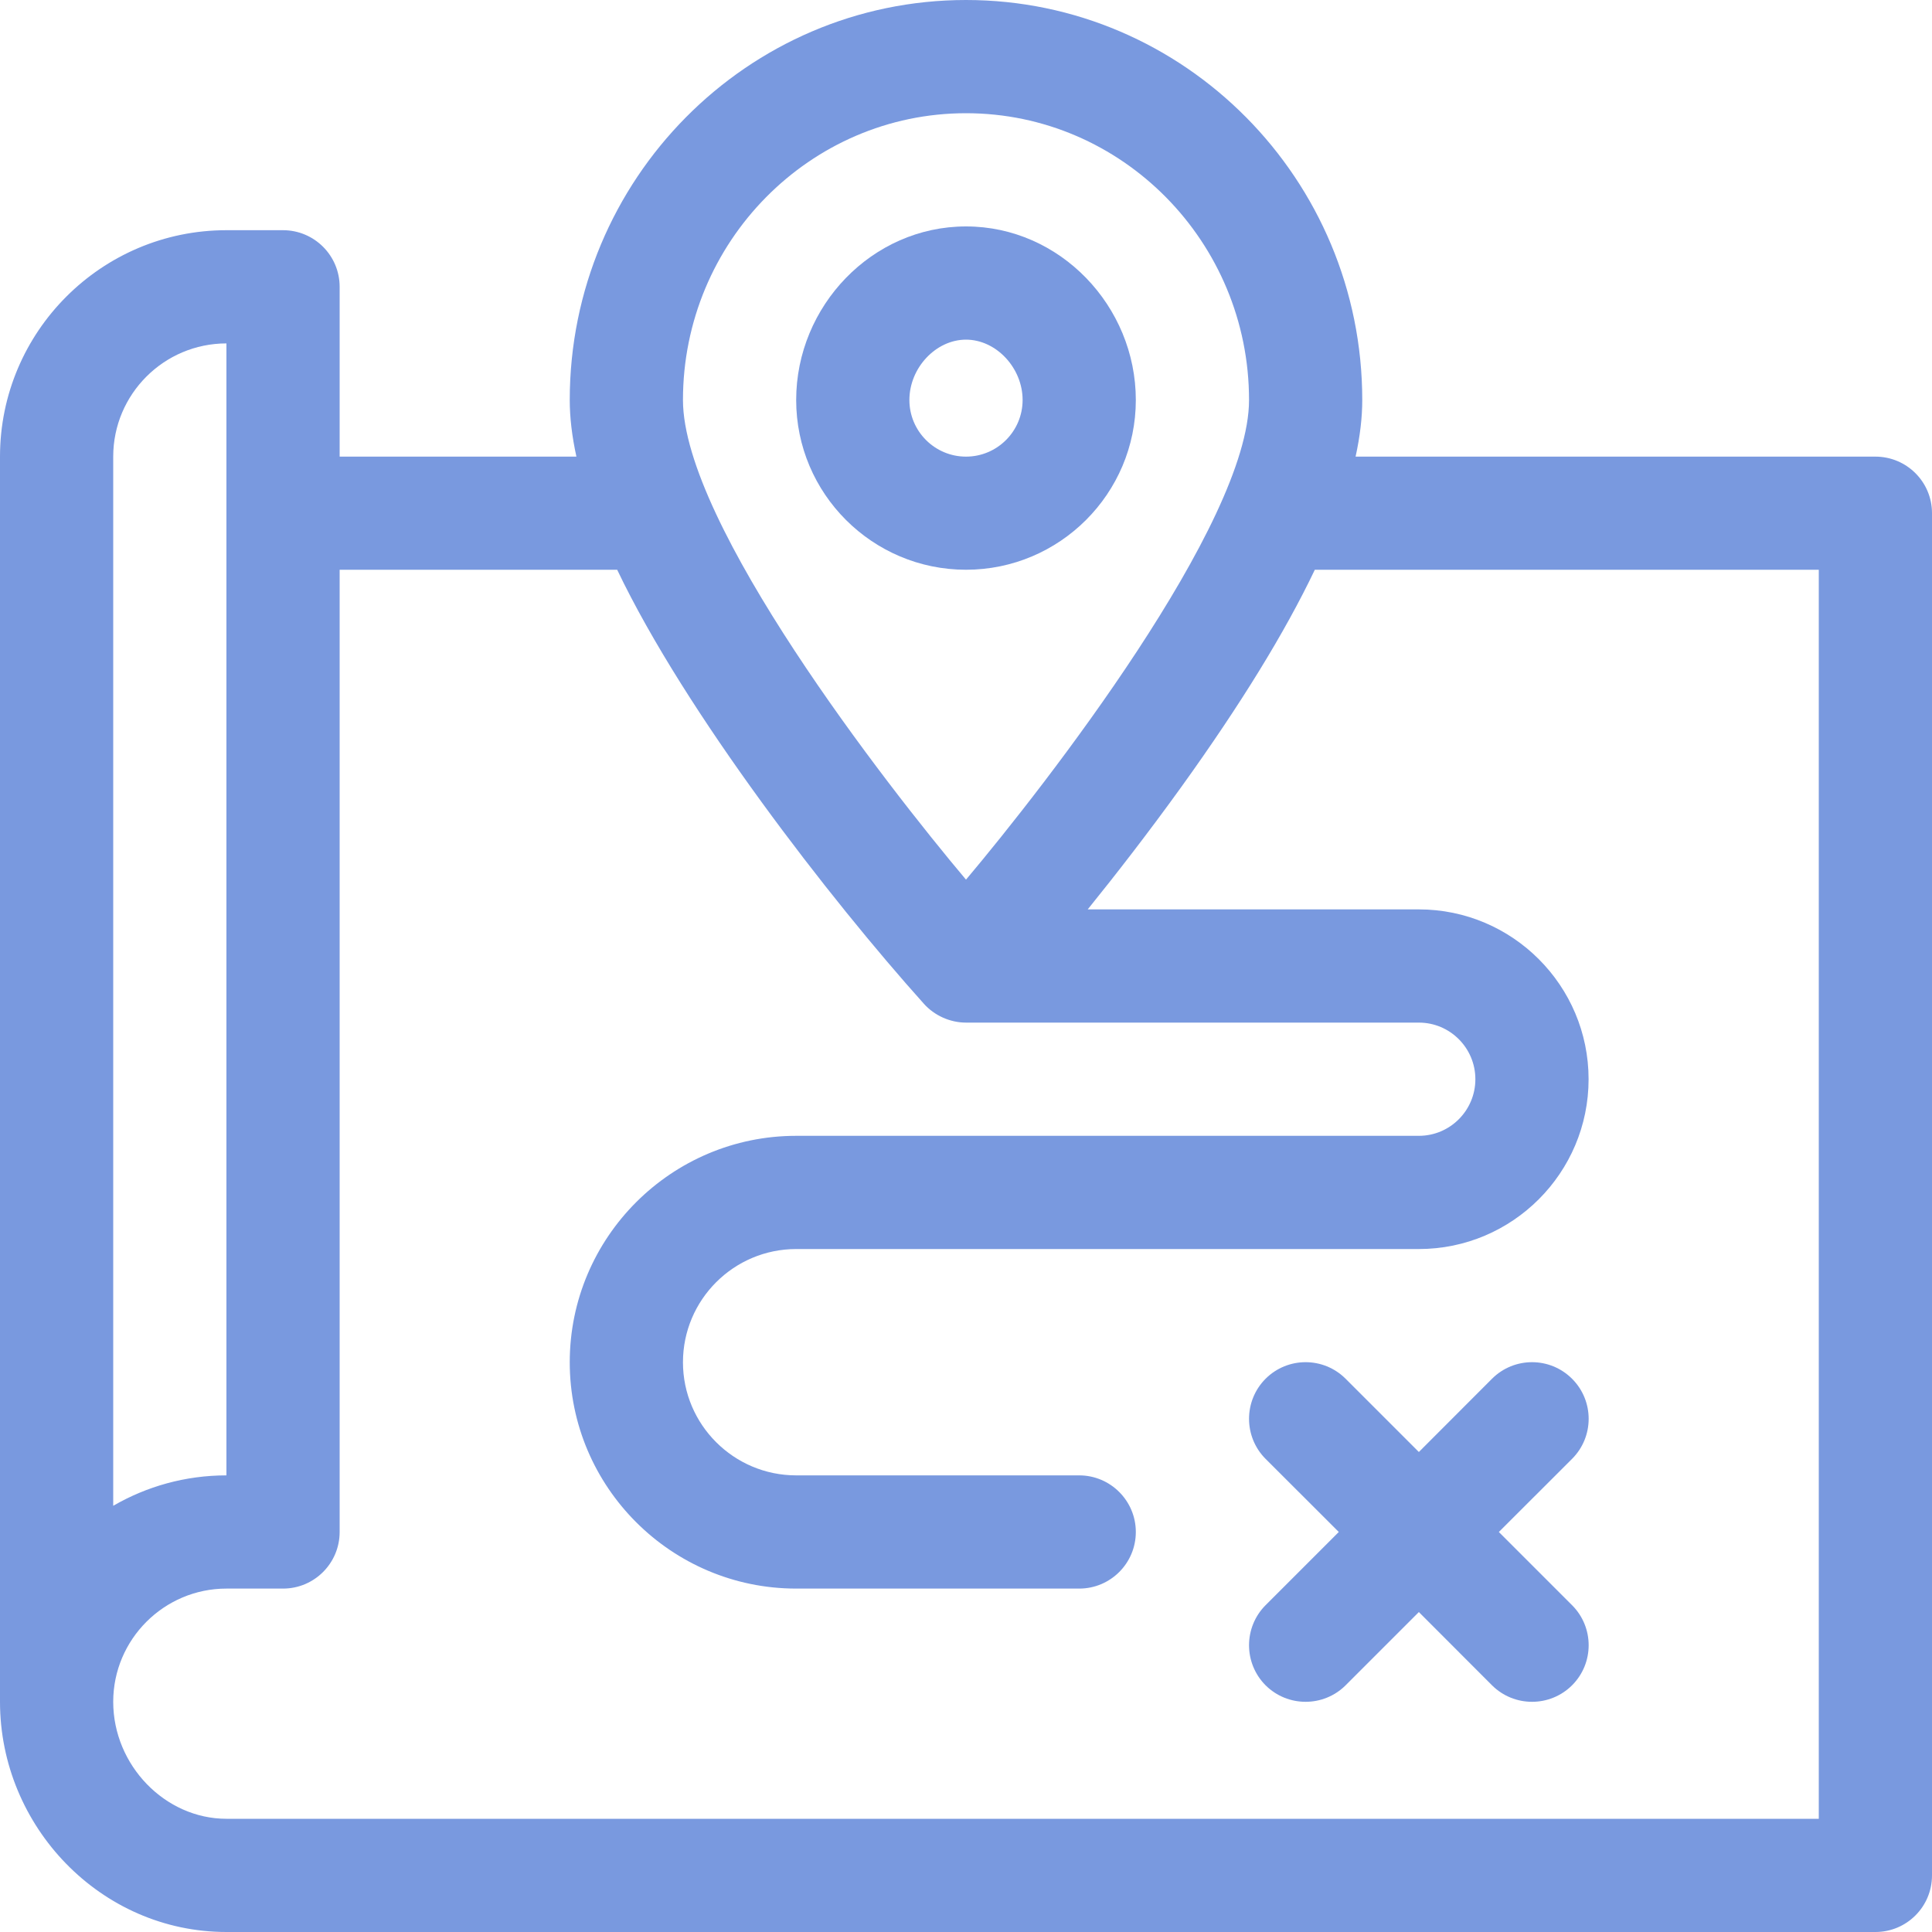 <svg width="20" height="20" viewBox="0 0 20 20" fill="none" xmlns="http://www.w3.org/2000/svg">
<path d="M19.414 4.727H14.033C14.079 4.517 14.102 4.322 14.102 4.141C14.102 1.857 12.262 0 10 0C7.738 0 5.898 1.857 5.898 4.141C5.898 4.322 5.921 4.517 5.967 4.727H3.516V2.969C3.516 2.645 3.253 2.383 2.93 2.383H2.344C1.051 2.383 0 3.434 0 4.727V17.617C0 18.907 1.042 20 2.344 20H19.414C19.738 20 20 19.738 20 19.414V5.312C20 4.989 19.738 4.727 19.414 4.727ZM10 1.172C11.615 1.172 12.93 2.504 12.93 4.141C12.93 5.418 10.825 8.127 10 9.106C9.173 8.125 7.07 5.418 7.07 4.141C7.07 2.504 8.385 1.172 10 1.172ZM1.172 4.727C1.172 4.08 1.698 3.555 2.344 3.555V15.273C1.917 15.273 1.517 15.388 1.172 15.588V4.727ZM18.828 18.828H2.344C1.709 18.828 1.172 18.274 1.172 17.617C1.172 16.971 1.698 16.445 2.344 16.445H2.93C3.253 16.445 3.516 16.183 3.516 15.859V5.898H6.389C7.096 7.38 8.599 9.316 9.564 10.391C9.671 10.511 9.833 10.586 10 10.586H14.688C15.011 10.586 15.273 10.849 15.273 11.172C15.273 11.495 15.011 11.758 14.688 11.758H8.242C6.95 11.758 5.898 12.809 5.898 14.102C5.898 15.394 6.95 16.445 8.242 16.445H11.172C11.495 16.445 11.758 16.183 11.758 15.859C11.758 15.536 11.495 15.273 11.172 15.273H8.242C7.596 15.273 7.07 14.748 7.07 14.102C7.07 13.455 7.596 12.93 8.242 12.93H14.688C15.657 12.93 16.445 12.141 16.445 11.172C16.445 10.203 15.657 9.414 14.688 9.414H11.26C11.551 9.054 11.891 8.616 12.233 8.141C12.843 7.292 13.301 6.548 13.611 5.898H18.828V18.828Z" fill="#7999DF"/>
<path d="M16.274 16.617L15.516 15.859L16.274 15.102C16.503 14.873 16.503 14.502 16.274 14.273C16.045 14.044 15.674 14.044 15.445 14.273L14.688 15.031L13.93 14.273C13.701 14.044 13.33 14.044 13.101 14.273C12.873 14.502 12.873 14.873 13.101 15.102L13.859 15.859L13.101 16.617C12.873 16.846 12.873 17.217 13.101 17.446C13.33 17.674 13.701 17.674 13.93 17.446L14.688 16.688L15.445 17.446C15.674 17.674 16.045 17.674 16.274 17.446C16.503 17.217 16.503 16.846 16.274 16.617Z" fill="#7999DF"/>
<path d="M10 2.344C9.028 2.344 8.242 3.168 8.242 4.141C8.242 5.11 9.031 5.898 10 5.898C10.969 5.898 11.758 5.11 11.758 4.141C11.758 3.169 10.973 2.344 10 2.344ZM10 4.727C9.677 4.727 9.414 4.464 9.414 4.141C9.414 3.808 9.688 3.516 10 3.516C10.312 3.516 10.586 3.808 10.586 4.141C10.586 4.464 10.323 4.727 10 4.727Z" fill="#7999DF"/>
</svg>
